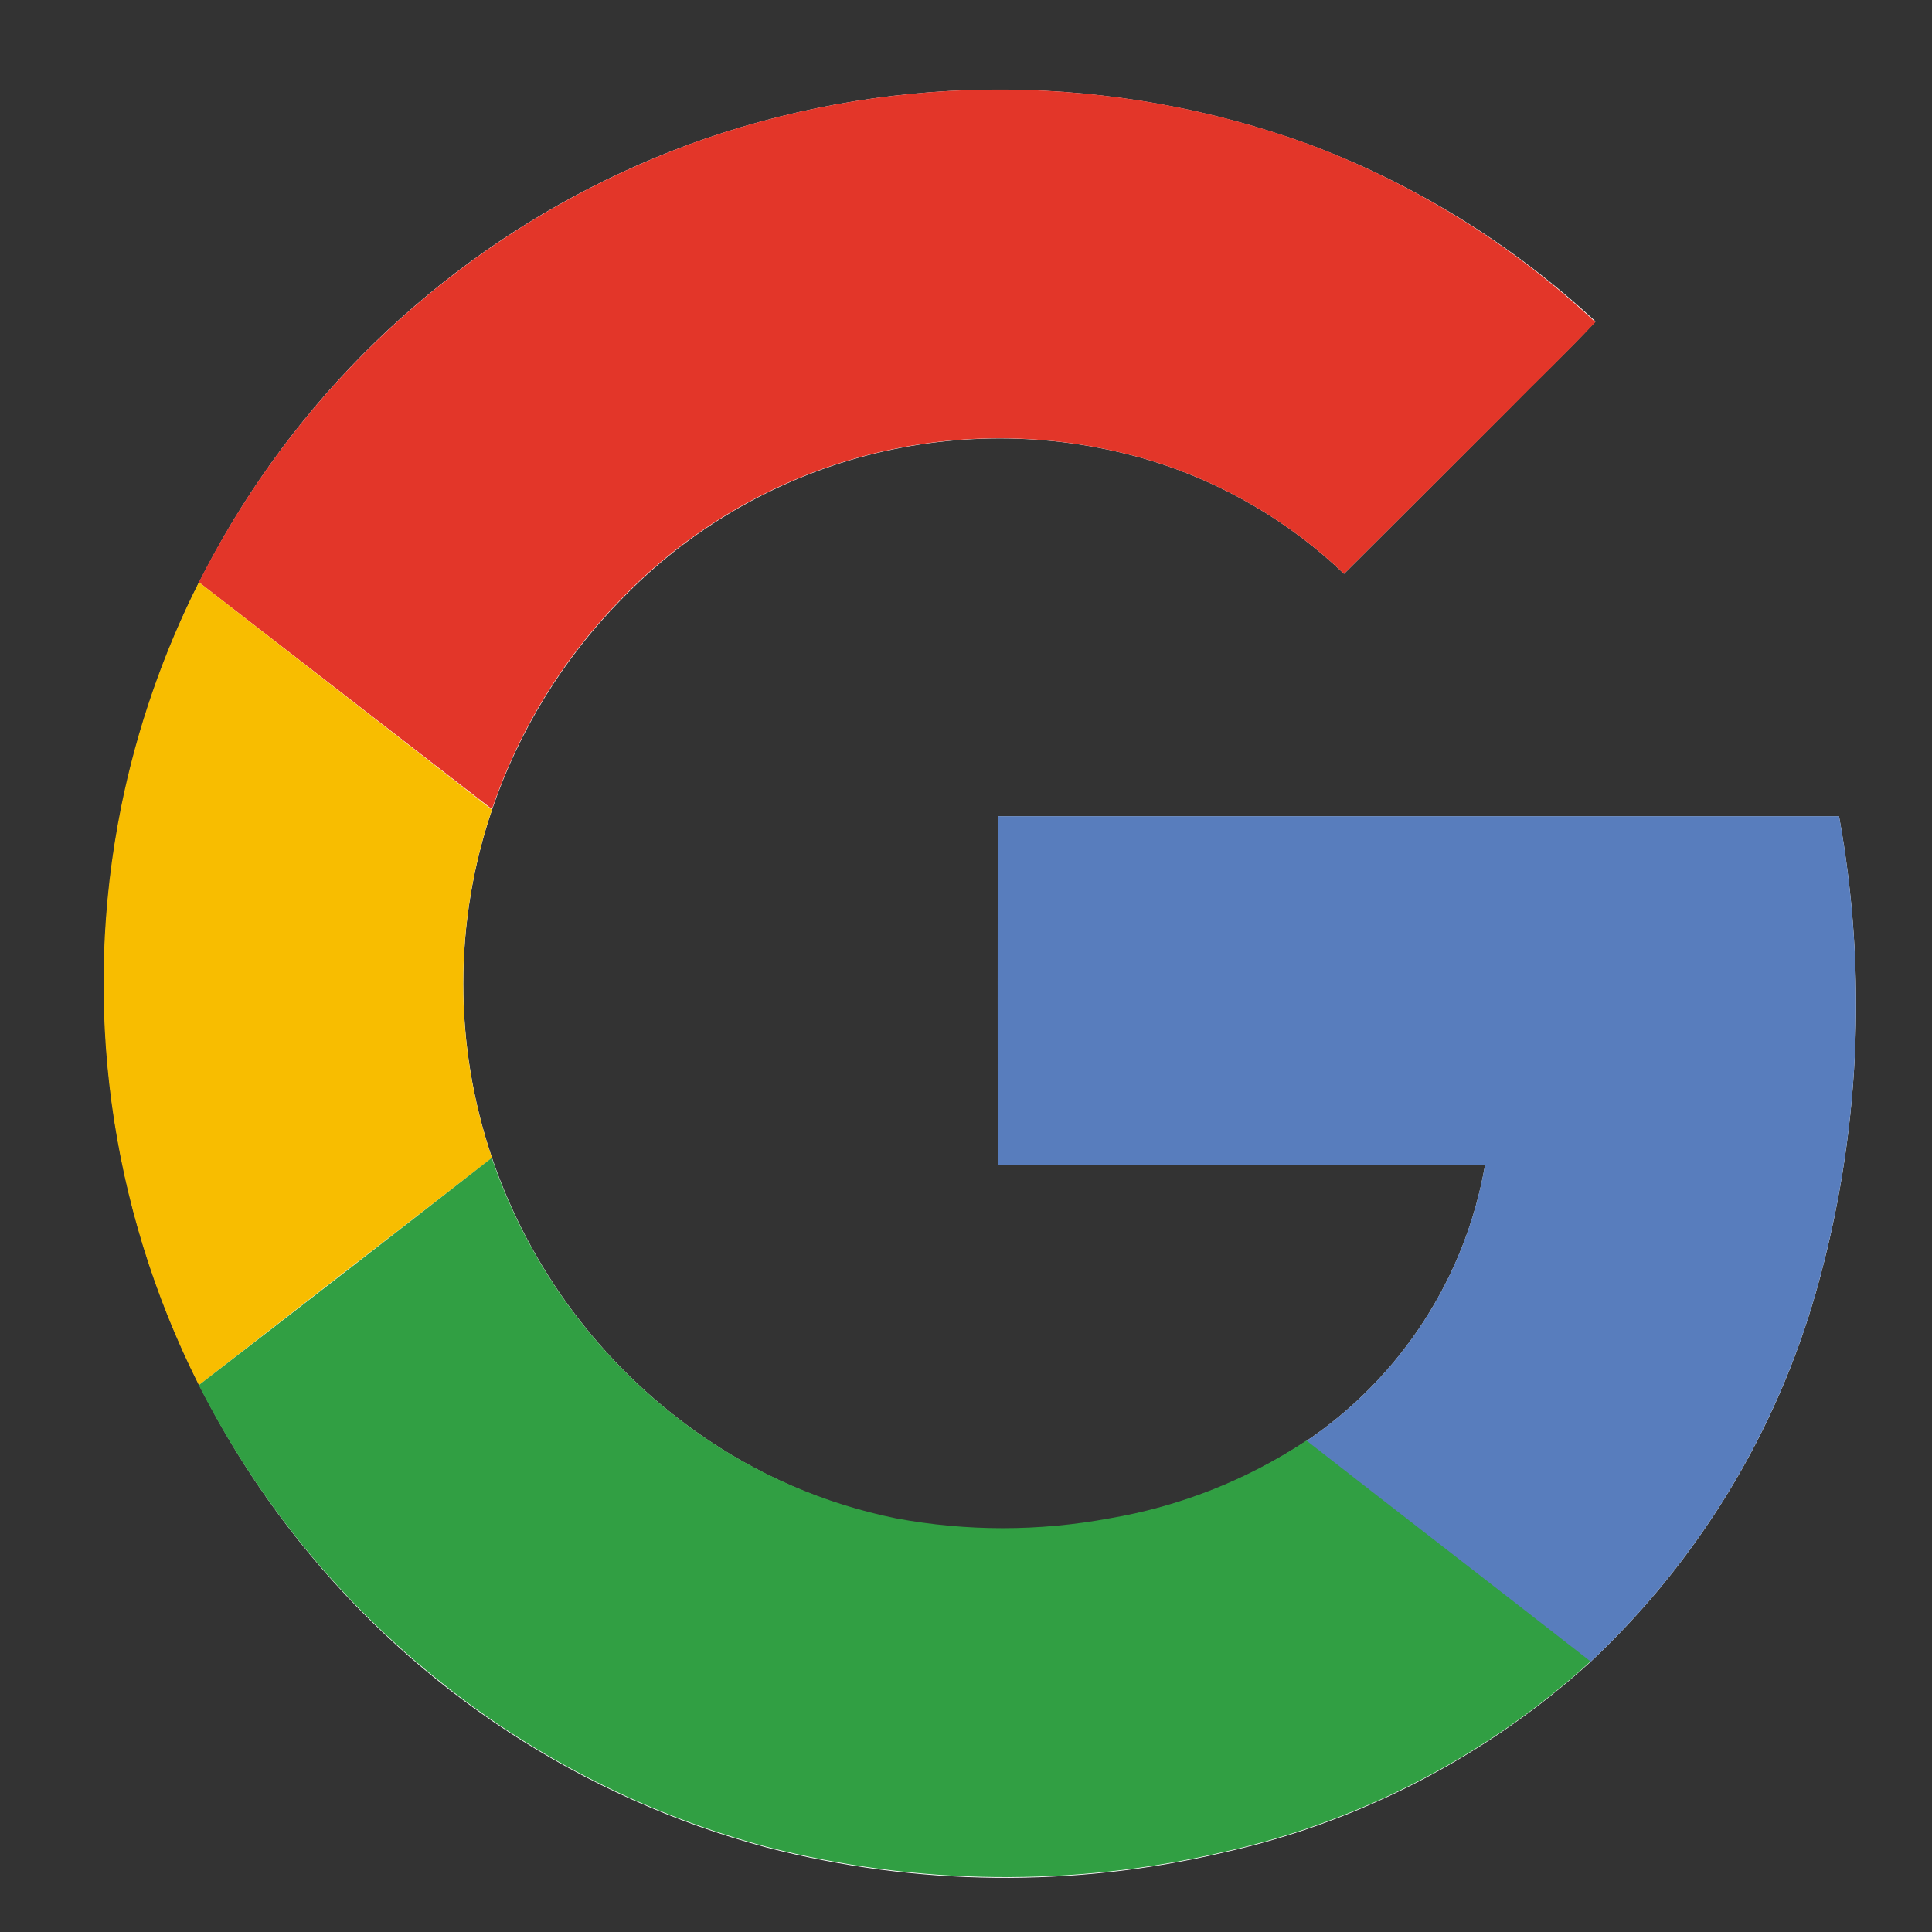 <svg width="19" height="19" viewBox="0 0 19 19" fill="none" xmlns="http://www.w3.org/2000/svg">
<rect x="0" y="0" width="19" height="19" fill="#333333" stroke="none"/>
<g clip-path="url(#clip0_249_920)">
<path d="M6.937 1.363C5.159 1.979 3.626 3.15 2.562 4.703C1.499 6.255 0.961 8.108 1.029 9.988C1.096 11.869 1.765 13.678 2.937 15.151C4.108 16.623 5.721 17.681 7.539 18.169C9.012 18.55 10.556 18.566 12.037 18.218C13.379 17.917 14.62 17.272 15.638 16.347C16.697 15.355 17.466 14.093 17.862 12.697C18.292 11.178 18.369 9.581 18.086 8.028H9.812V11.461H14.604C14.508 12.008 14.303 12.53 14 12.997C13.698 13.463 13.304 13.864 12.844 14.174C12.258 14.561 11.599 14.822 10.907 14.939C10.213 15.068 9.502 15.068 8.808 14.939C8.105 14.793 7.44 14.503 6.855 14.087C5.915 13.422 5.21 12.477 4.839 11.387C4.462 10.277 4.462 9.073 4.839 7.963C5.103 7.185 5.539 6.476 6.115 5.89C6.775 5.207 7.609 4.719 8.527 4.479C9.446 4.24 10.412 4.257 11.321 4.531C12.031 4.749 12.681 5.13 13.218 5.643C13.758 5.105 14.297 4.566 14.836 4.026C15.114 3.736 15.417 3.459 15.691 3.161C14.871 2.399 13.909 1.806 12.86 1.415C10.95 0.722 8.859 0.703 6.937 1.363Z" fill="white"/>
<path d="M6.937 1.363C8.859 0.703 10.95 0.721 12.86 1.414C13.91 1.807 14.871 2.403 15.689 3.168C15.411 3.466 15.118 3.744 14.834 4.033C14.295 4.572 13.756 5.108 13.218 5.643C12.681 5.13 12.031 4.749 11.322 4.531C10.413 4.256 9.446 4.238 8.528 4.476C7.609 4.715 6.774 5.203 6.114 5.885C5.538 6.471 5.102 7.179 4.838 7.957L1.956 5.726C2.988 3.681 4.774 2.116 6.937 1.363Z" fill="#E33629"/>
<path d="M1.191 7.937C1.346 7.169 1.603 6.426 1.956 5.726L4.838 7.963C4.461 9.073 4.461 10.277 4.838 11.387C3.878 12.128 2.917 12.873 1.956 13.622C1.073 11.866 0.804 9.864 1.191 7.937Z" fill="#F8BD00"/>
<path d="M9.812 8.027H18.086C18.369 9.58 18.292 11.177 17.862 12.695C17.466 14.091 16.697 15.354 15.638 16.346C14.708 15.62 13.774 14.9 12.844 14.174C13.305 13.863 13.698 13.462 14.001 12.995C14.303 12.529 14.508 12.006 14.604 11.458H9.812C9.81 10.315 9.812 9.171 9.812 8.027Z" fill="#587DBD"/>
<path d="M1.955 13.622C2.916 12.881 3.876 12.136 4.836 11.387C5.208 12.477 5.914 13.422 6.855 14.087C7.441 14.501 8.108 14.789 8.812 14.932C9.506 15.061 10.217 15.061 10.911 14.932C11.603 14.815 12.263 14.554 12.848 14.167C13.778 14.893 14.712 15.613 15.642 16.339C14.624 17.264 13.384 17.909 12.041 18.211C10.56 18.559 9.016 18.543 7.543 18.163C6.378 17.851 5.289 17.303 4.346 16.551C3.347 15.758 2.531 14.759 1.955 13.622Z" fill="#319F43"/>
</g>
<defs>
<clipPath id="clip0_249_920">
<rect width="17.794" height="17.794" fill="white" transform="translate(0.738 0.777)"/>
</clipPath>
</defs>
</svg>
